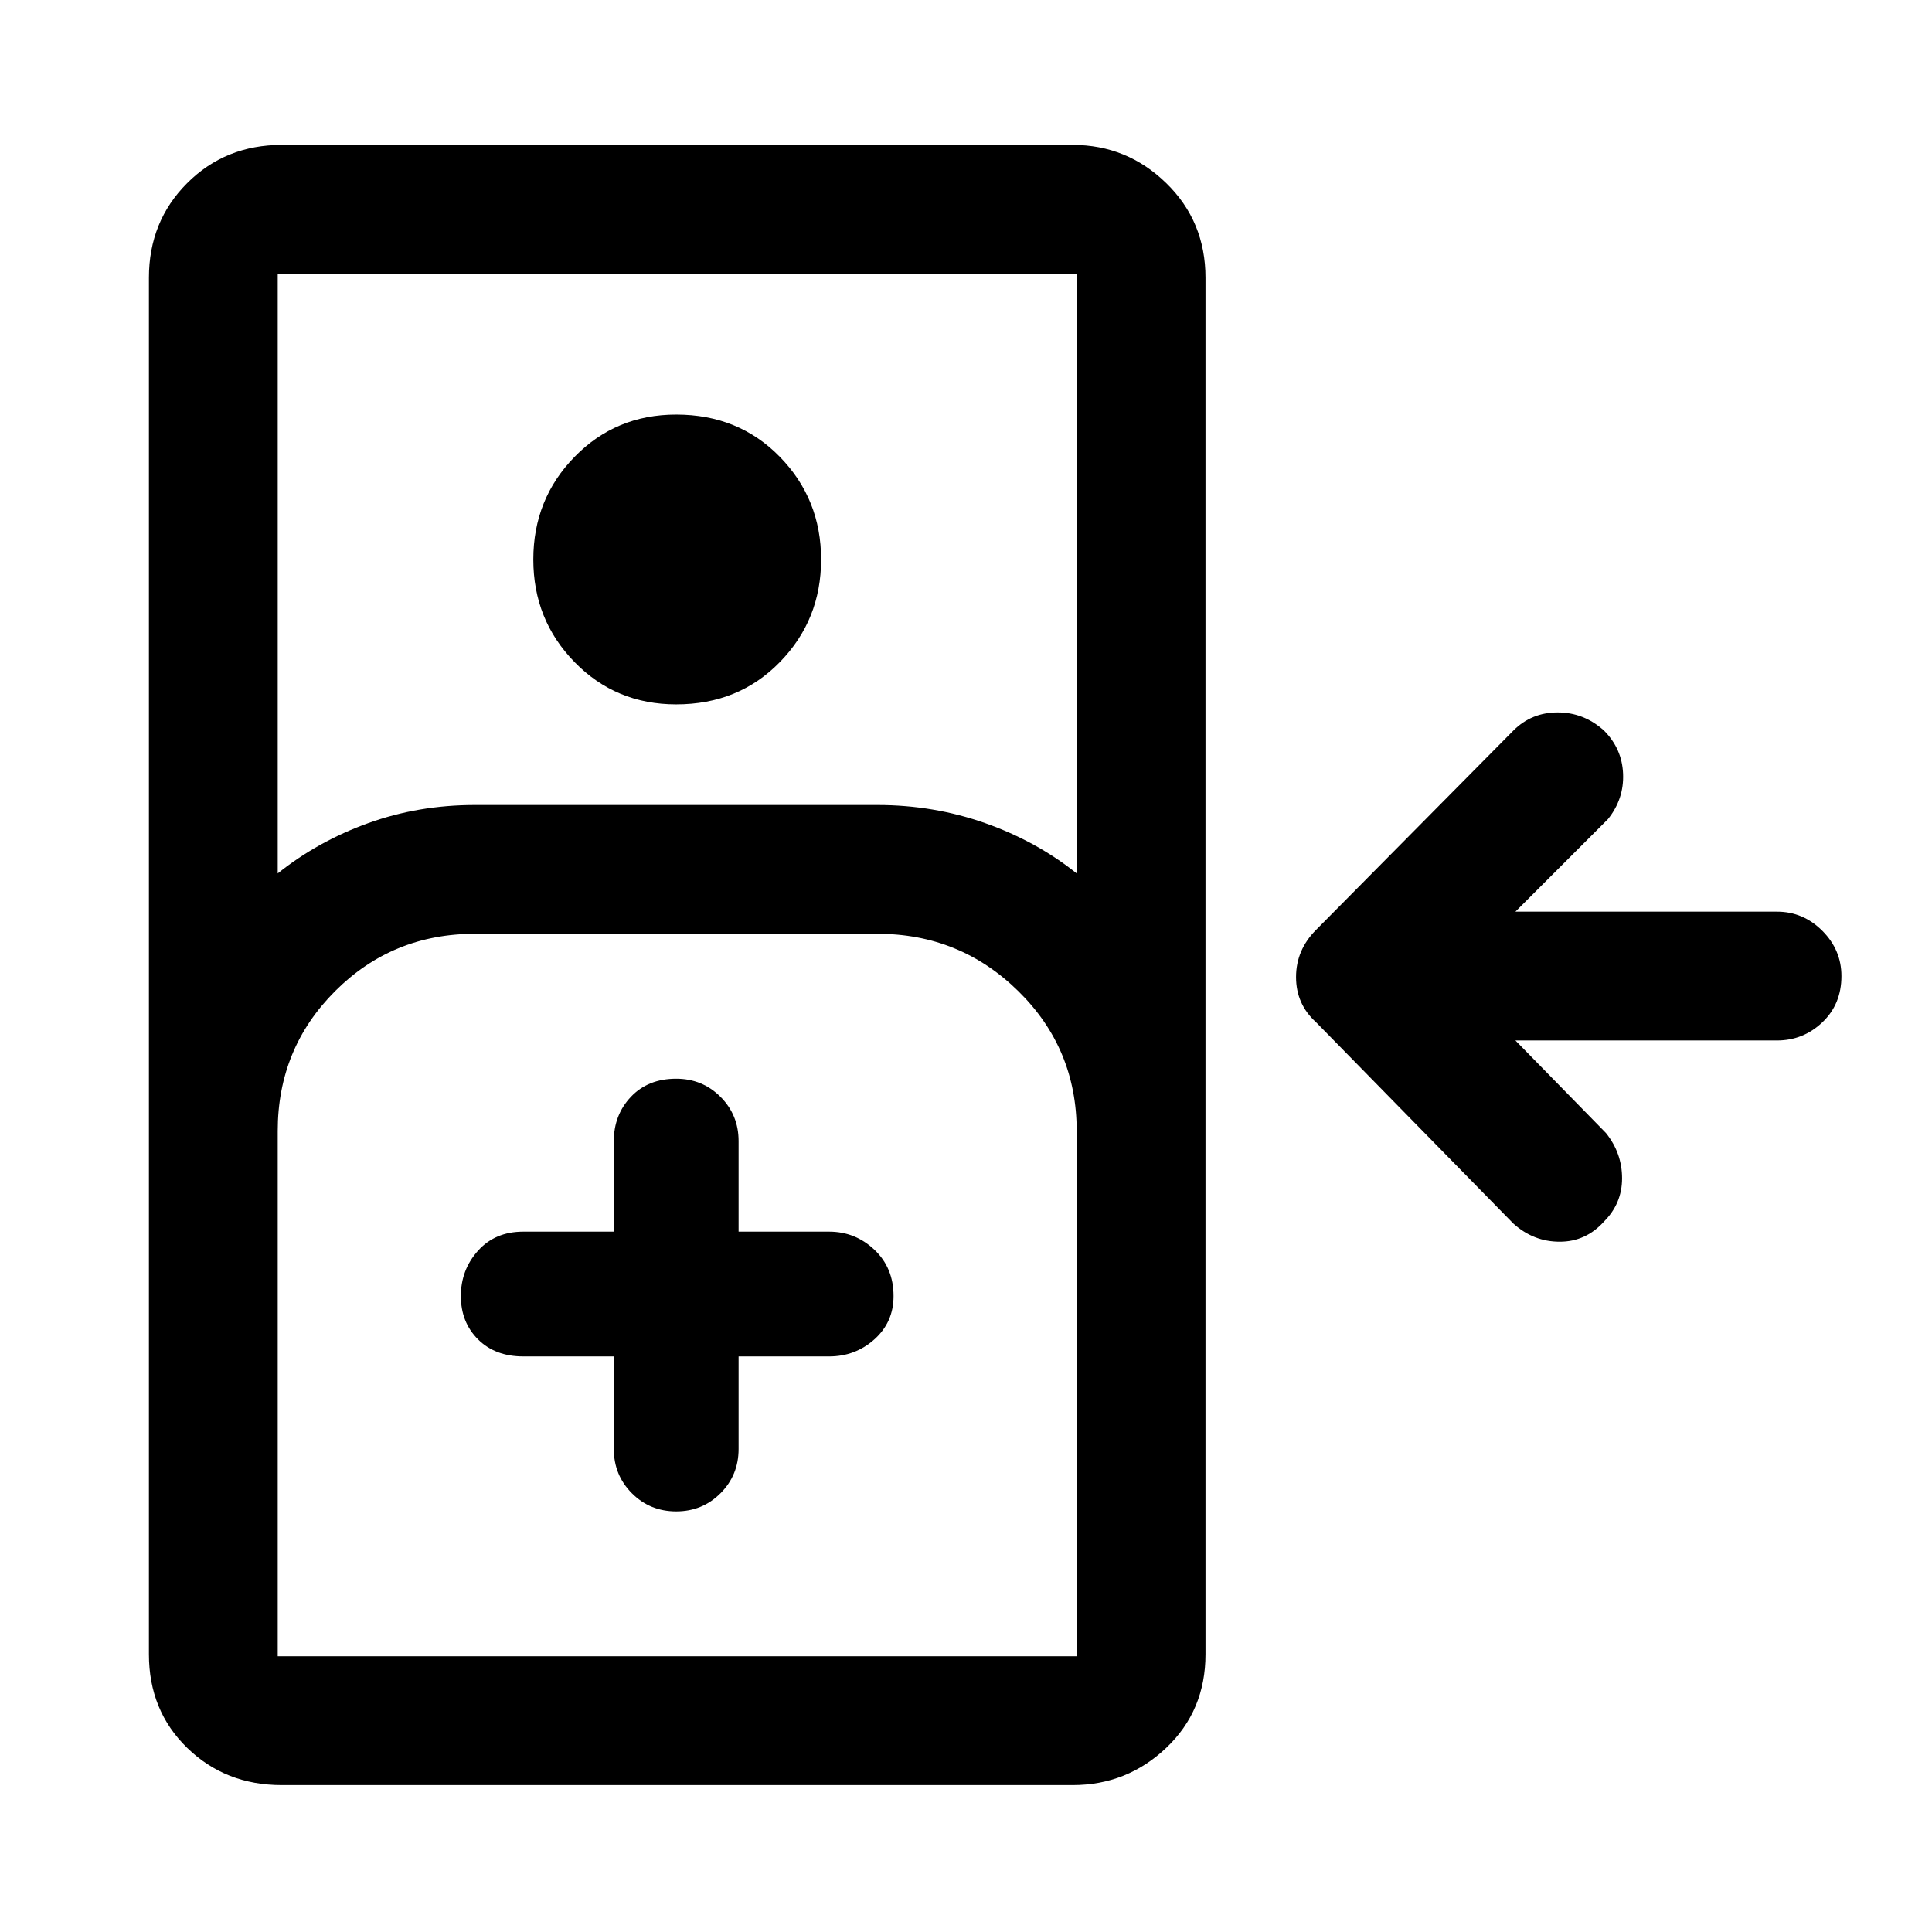 <svg xmlns="http://www.w3.org/2000/svg" height="48" width="48"><path d="M7 44.35q-1.4 0-2.35-.925Q3.7 42.5 3.7 41.1V6.9q0-1.4.95-2.35Q5.6 3.6 7 3.6h19.65q1.35 0 2.325.95.975.95.975 2.35v34.2q0 1.4-.975 2.325-.975.925-2.325.925ZM6.9 21.7q1-.8 2.25-1.25Q10.4 20 11.8 20h10q1.4 0 2.675.45t2.275 1.25V6.8H6.9Zm9.9-4.2q-1.5 0-2.525-1.05T13.25 13.9q0-1.5 1.025-2.55Q15.3 10.3 16.8 10.3q1.55 0 2.575 1.05Q20.4 12.4 20.4 13.9q0 1.5-1.025 2.55Q18.35 17.5 16.8 17.5ZM6.9 41.15h19.85V28.1q0-2.05-1.45-3.475-1.45-1.425-3.5-1.425h-10q-2.05 0-3.475 1.425Q6.9 26.05 6.9 28.1v13.05Zm8.35-7.45V36q0 .65.45 1.1.45.45 1.1.45.65 0 1.1-.45.45-.45.45-1.1v-2.3h2.25q.65 0 1.125-.425T22.2 32.2q0-.7-.475-1.15-.475-.45-1.125-.45h-2.25v-2.25q0-.65-.45-1.1-.45-.45-1.1-.45-.7 0-1.125.45-.425.45-.425 1.1v2.25H13q-.7 0-1.125.475-.425.475-.425 1.125t.425 1.075Q12.3 33.7 13 33.7ZM6.9 41.15H26.75Zm32.95-10.8q-.45.5-1.1.5-.65 0-1.15-.45l-4.9-5q-.5-.45-.5-1.125t.5-1.175l4.9-4.95q.45-.45 1.1-.45.65 0 1.15.45.45.45.475 1.075.025.625-.375 1.125l-2.3 2.3h6.5q.65 0 1.125.475t.475 1.125q0 .7-.475 1.15-.475.45-1.125.45h-6.5l2.25 2.3q.4.5.4 1.125t-.45 1.075Z"/></svg>
